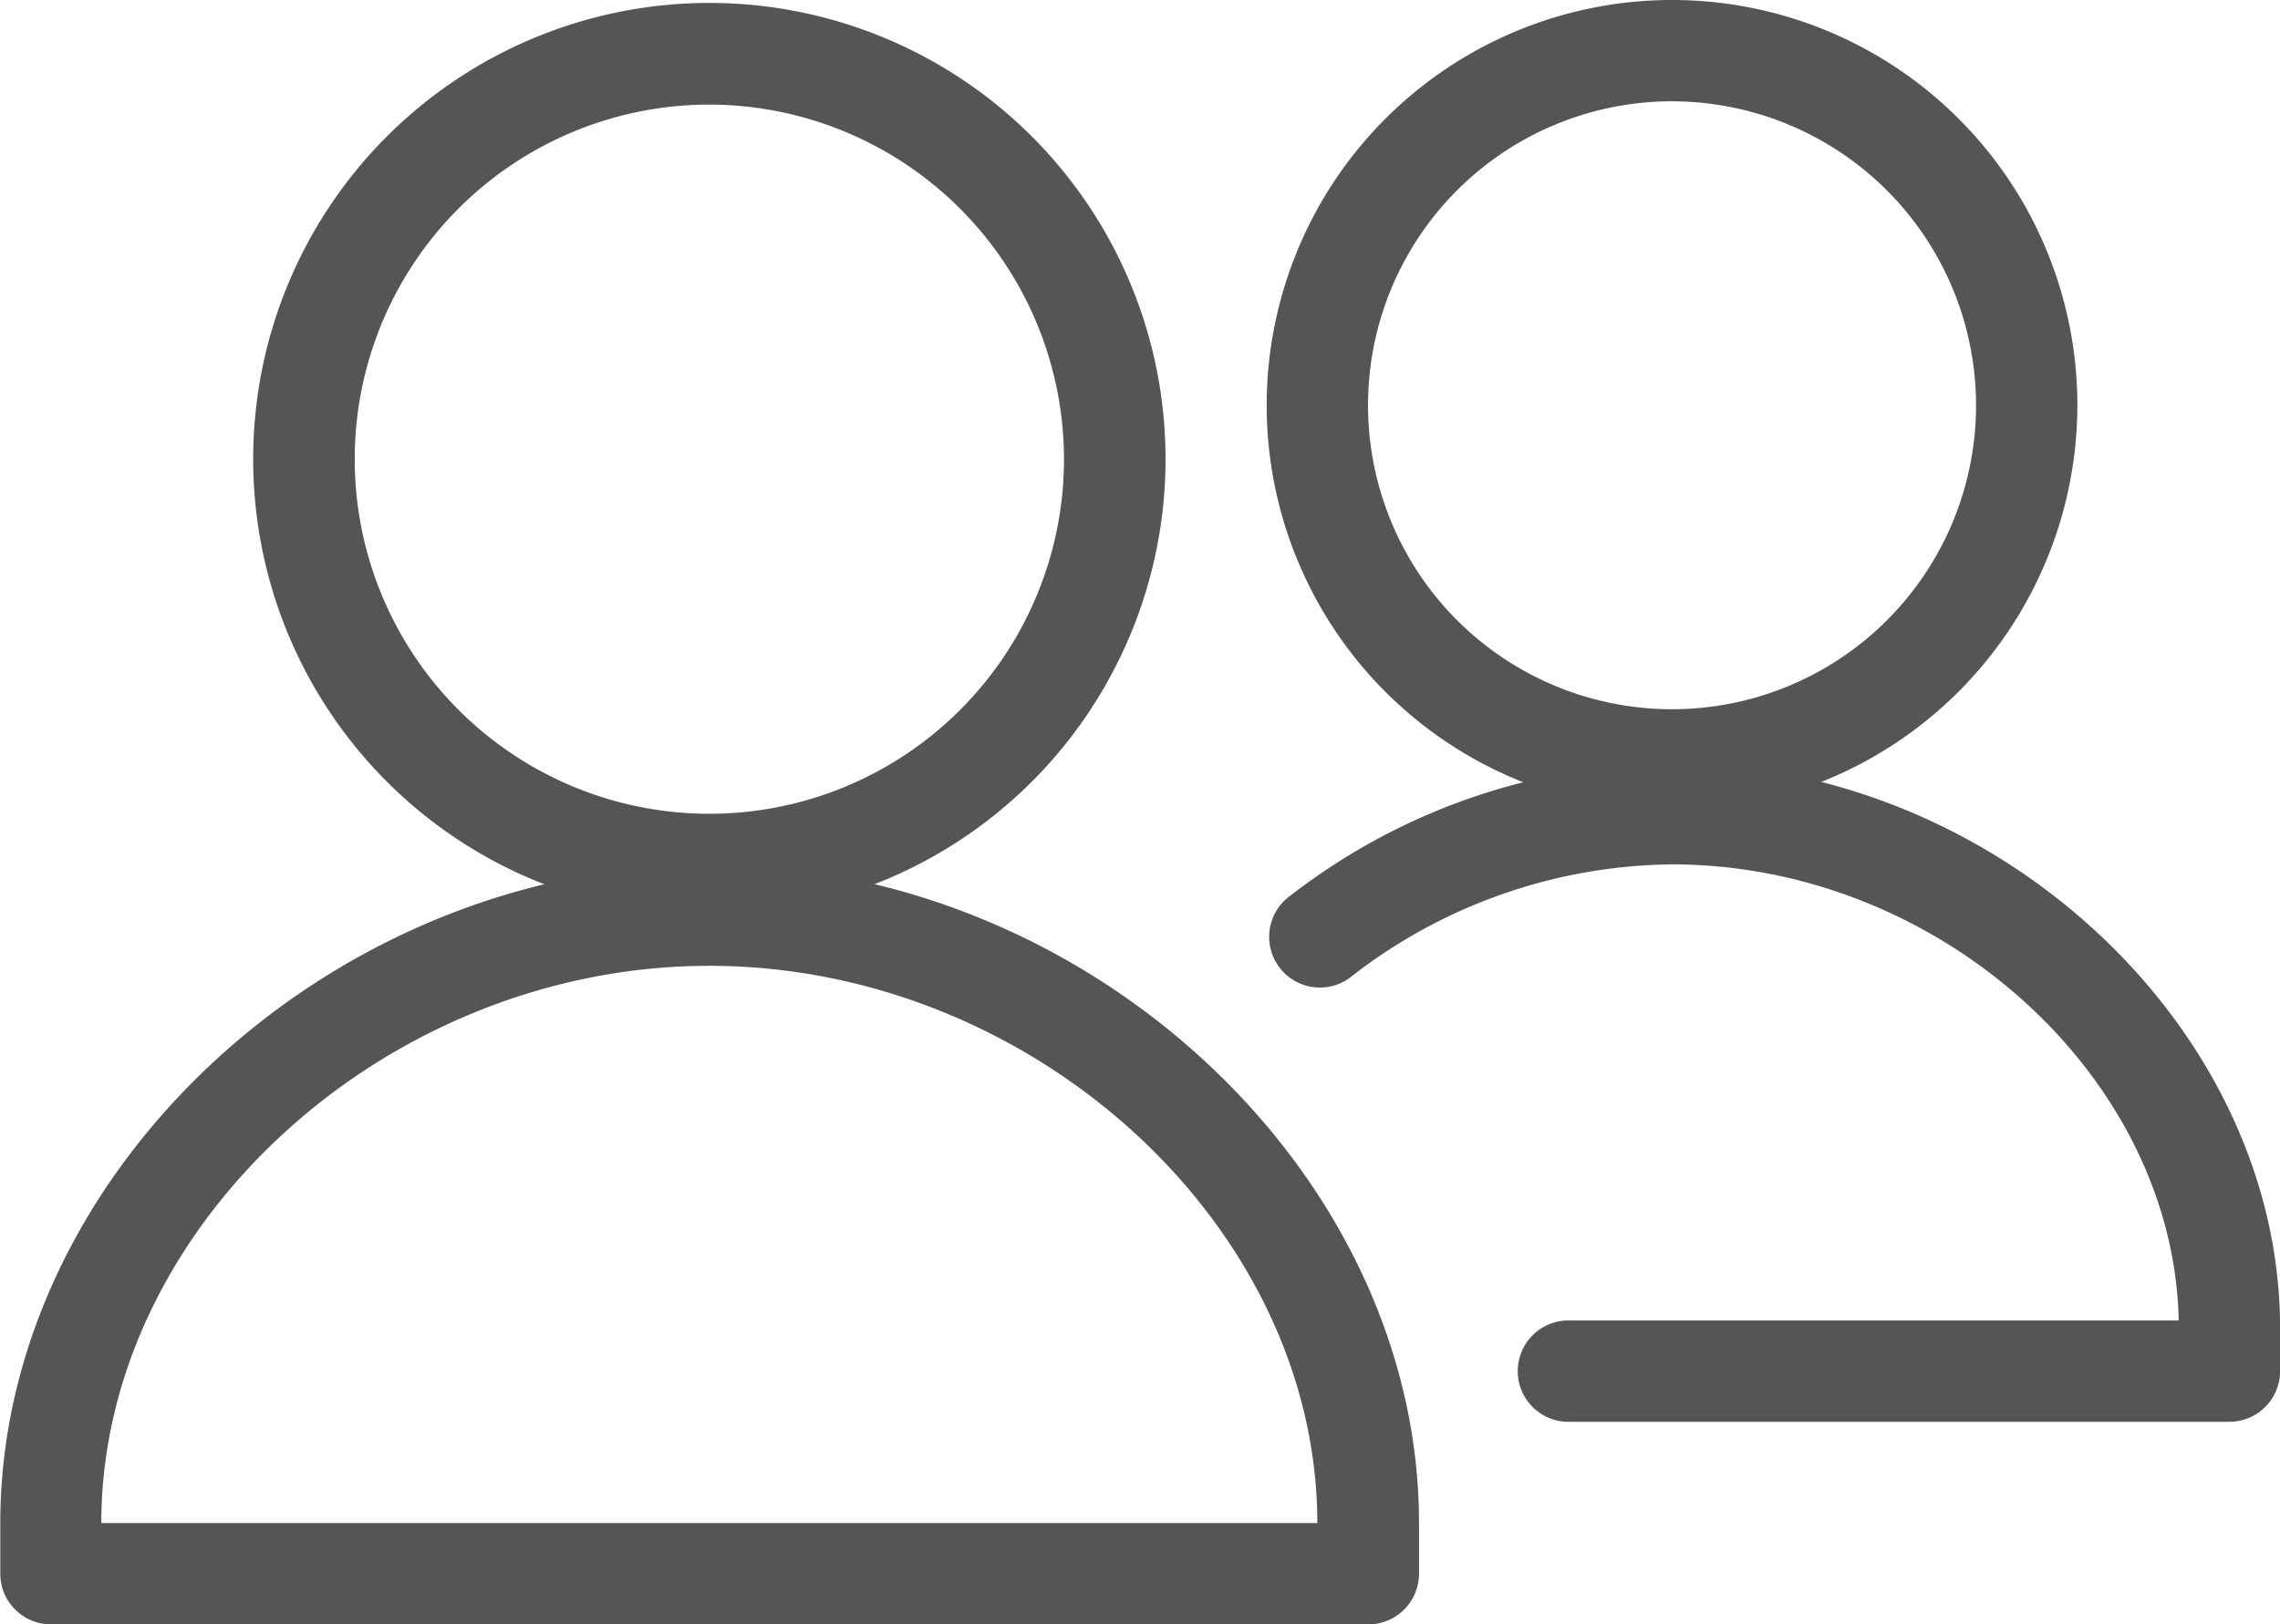 <svg xmlns="http://www.w3.org/2000/svg" width="30.988" height="22.081" viewBox="0 0 30.988 22.081">
  <g id="Group_10" data-name="Group 10" transform="translate(-1216.423 -1032.799)">
    <g id="Group_6" data-name="Group 6" transform="translate(1219.866 1032.844)">
      <path id="Path_5" data-name="Path 5" d="M1227.621,1045.26a6.2,6.2,0,1,1,6.2-6.2A6.2,6.2,0,0,1,1227.621,1045.26Zm0-11.018a4.82,4.82,0,1,0,4.82,4.82A4.826,4.826,0,0,0,1227.621,1034.242Z" transform="translate(-1221.423 -1032.865)" fill="#555"/>
    </g>
    <g id="Group_7" data-name="Group 7" transform="translate(1216.423 1044.551)">
      <path id="Path_6" data-name="Path 6" d="M1235.016,1060.194h-17.9a.689.689,0,0,1-.689-.689v-.688c0-4.769,4.505-8.952,9.641-8.952s9.641,4.183,9.641,8.952v.688A.689.689,0,0,1,1235.016,1060.194Zm-17.216-1.377h16.527c0-4.035-3.861-7.575-8.263-7.575S1217.8,1054.782,1217.8,1058.817Z" transform="translate(-1216.423 -1049.865)" fill="#555"/>
    </g>
    <g id="Group_8" data-name="Group 8" transform="translate(1233.639 1032.799)">
      <path id="Path_7" data-name="Path 7" d="M1246.932,1043.817a5.509,5.509,0,1,1,5.509-5.509A5.515,5.515,0,0,1,1246.932,1043.817Zm0-9.641a4.132,4.132,0,1,0,4.132,4.132A4.136,4.136,0,0,0,1246.932,1034.176Z" transform="translate(-1241.423 -1032.799)" fill="#555"/>
    </g>
    <g id="Group_9" data-name="Group 9" transform="translate(1233.692 1043.174)">
      <path id="Path_8" data-name="Path 8" d="M1254.531,1056.817h-9.009a.689.689,0,0,1,0-1.377h8.32c-.067-3.314-3.256-6.2-6.885-6.2a7.2,7.2,0,0,0-4.348,1.516.689.689,0,1,1-.839-1.092,8.584,8.584,0,0,1,5.187-1.8c4.4,0,8.263,3.59,8.263,7.681v.583A.689.689,0,0,1,1254.531,1056.817Z" transform="translate(-1241.5 -1047.865)" fill="#555"/>
    </g>
  </g>
</svg>
